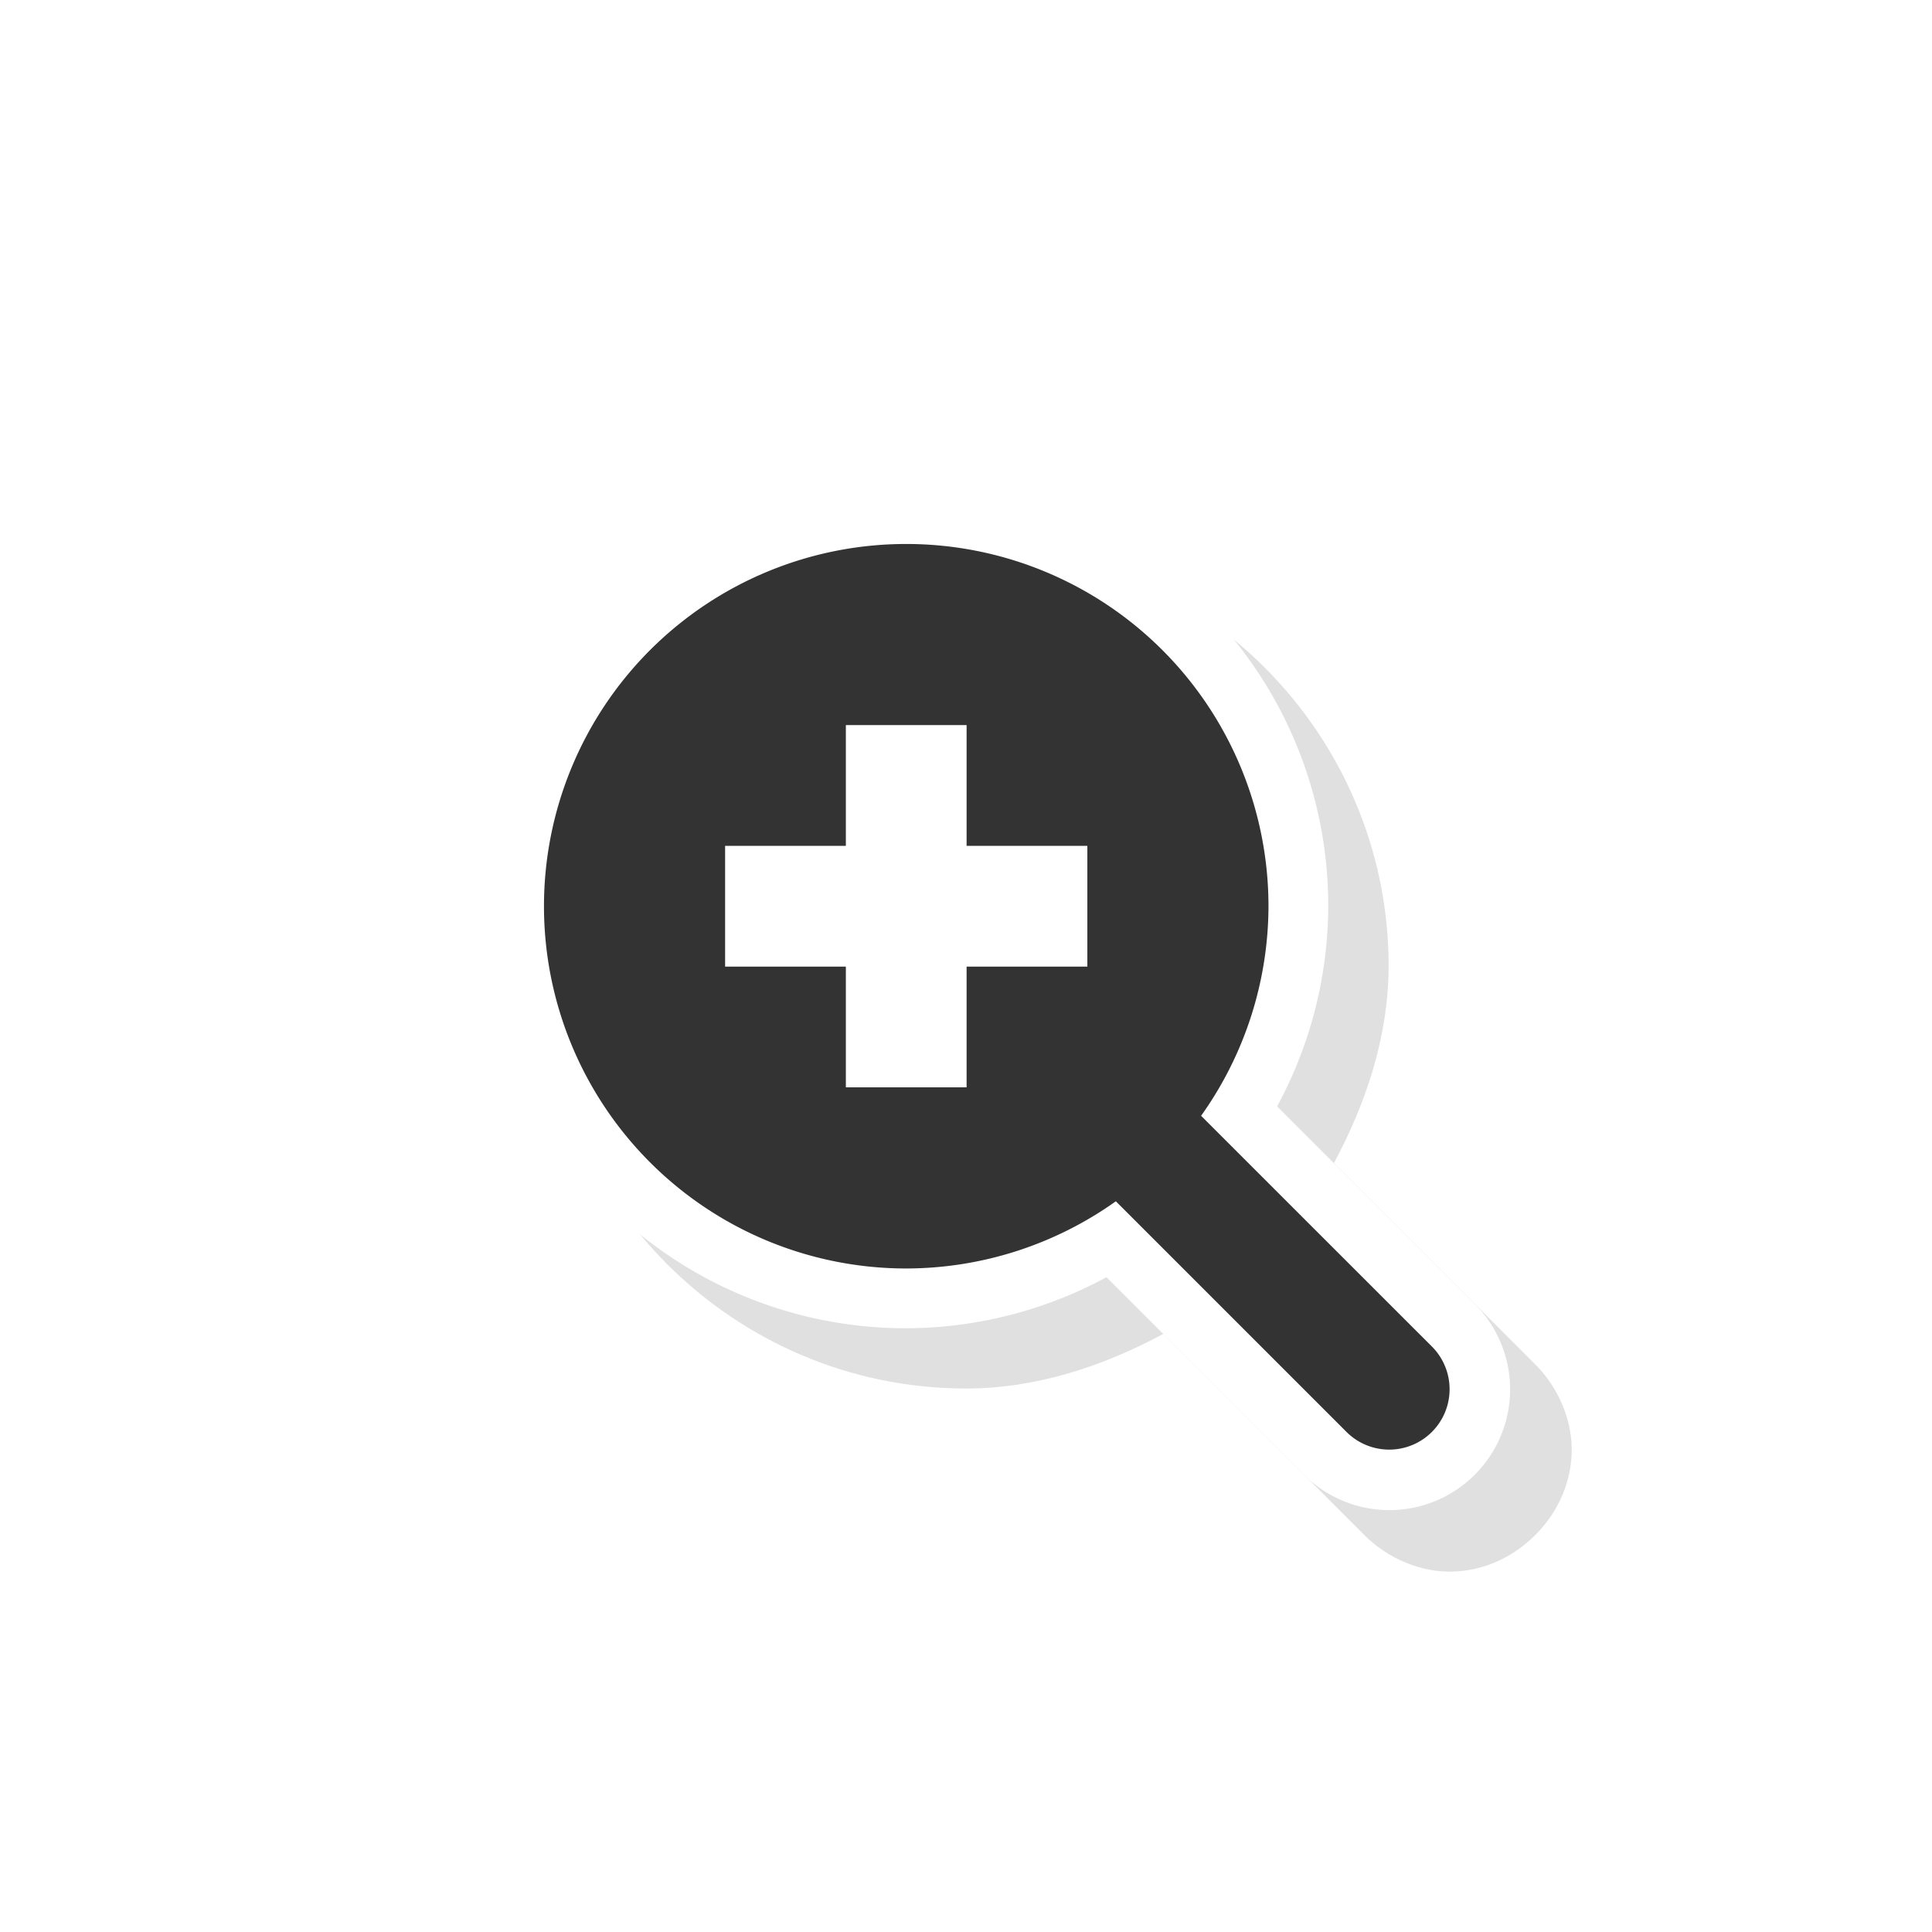 <svg xmlns="http://www.w3.org/2000/svg" width="32" height="32" viewBox="0 0 32 32">
  <defs>
    <filter id="a" width="1.24" height="1.24" x="-.12" y="-.12" style="color-interpolation-filters:sRGB">
      <feGaussianBlur stdDeviation=".852"/>
    </filter>
  </defs>
  <path d="M376 817.36c-3.854 0-7 3.146-7 7s3.146 7 7 7h.002c1.156 0 2.255-.362 3.266-.904l3.304 3.305c.41.427.994.658 1.528.63.533-.026.99-.266 1.328-.603.337-.337.576-.795.603-1.328.027-.534-.204-1.118-.63-1.527l-3.307-3.307c.542-1.01.903-2.109.906-3.264 0-3.854-3.146-7-7-7z" style="color:#000;font-style:normal;font-variant:normal;font-weight:400;font-stretch:normal;font-size:medium;line-height:normal;font-family:sans-serif;text-indent:0;text-align:start;text-decoration:none;text-decoration-line:none;text-decoration-style:solid;text-decoration-color:#000;letter-spacing:normal;word-spacing:normal;text-transform:none;writing-mode:lr-tb;direction:ltr;baseline-shift:baseline;text-anchor:start;white-space:normal;clip-rule:nonzero;display:inline;overflow:visible;visibility:visible;opacity:.35;isolation:auto;mix-blend-mode:normal;color-interpolation:sRGB;color-interpolation-filters:linearRGB;solid-color:#000;solid-opacity:1;fill:#000;fill-opacity:1;fill-rule:nonzero;stroke:none;stroke-width:2;stroke-linecap:square;stroke-linejoin:miter;stroke-miterlimit:4;stroke-dasharray:none;stroke-dashoffset:0;stroke-opacity:1;filter:url(#a);color-rendering:auto;image-rendering:auto;shape-rendering:auto;text-rendering:auto;enable-background:accumulate" transform="translate(-360 -808.362)"/>
  <path d="M375 817.362a6 6 0 0 0-6 6 6 6 0 0 0 6 6 6 6 0 0 0 3.473-1.113l3.82 3.82a1 1 0 1 0 1.414-1.414l-3.822-3.822a6 6 0 0 0 1.115-3.47 6 6 0 0 0-6-6zm-1 3h2v2h2v2h-2v2h-2v-2h-2v-2h2z" style="display:inline;opacity:1;fill:none;fill-opacity:1;stroke:#fff;stroke-width:2;stroke-linecap:square;stroke-linejoin:miter;stroke-miterlimit:4;stroke-dasharray:none;stroke-opacity:1" transform="translate(-360 -808.362)"/>
  <path d="M375.01 817.372a6 6 0 0 0-6 6 6 6 0 0 0 6 6 6 6 0 0 0 3.472-1.113l3.82 3.82a1 1 0 1 0 1.415-1.414l-3.823-3.822a6 6 0 0 0 1.116-3.471 6 6 0 0 0-6-6m-1 3h2v2h2v2h-2v2h-2v-2h-2v-2h2z" style="display:inline;opacity:1;fill:#333;fill-opacity:1;stroke:none;stroke-width:2;stroke-linecap:square;stroke-linejoin:miter;stroke-miterlimit:4;stroke-dasharray:none;stroke-opacity:1" transform="translate(-360 -808.362)"/>
</svg>

